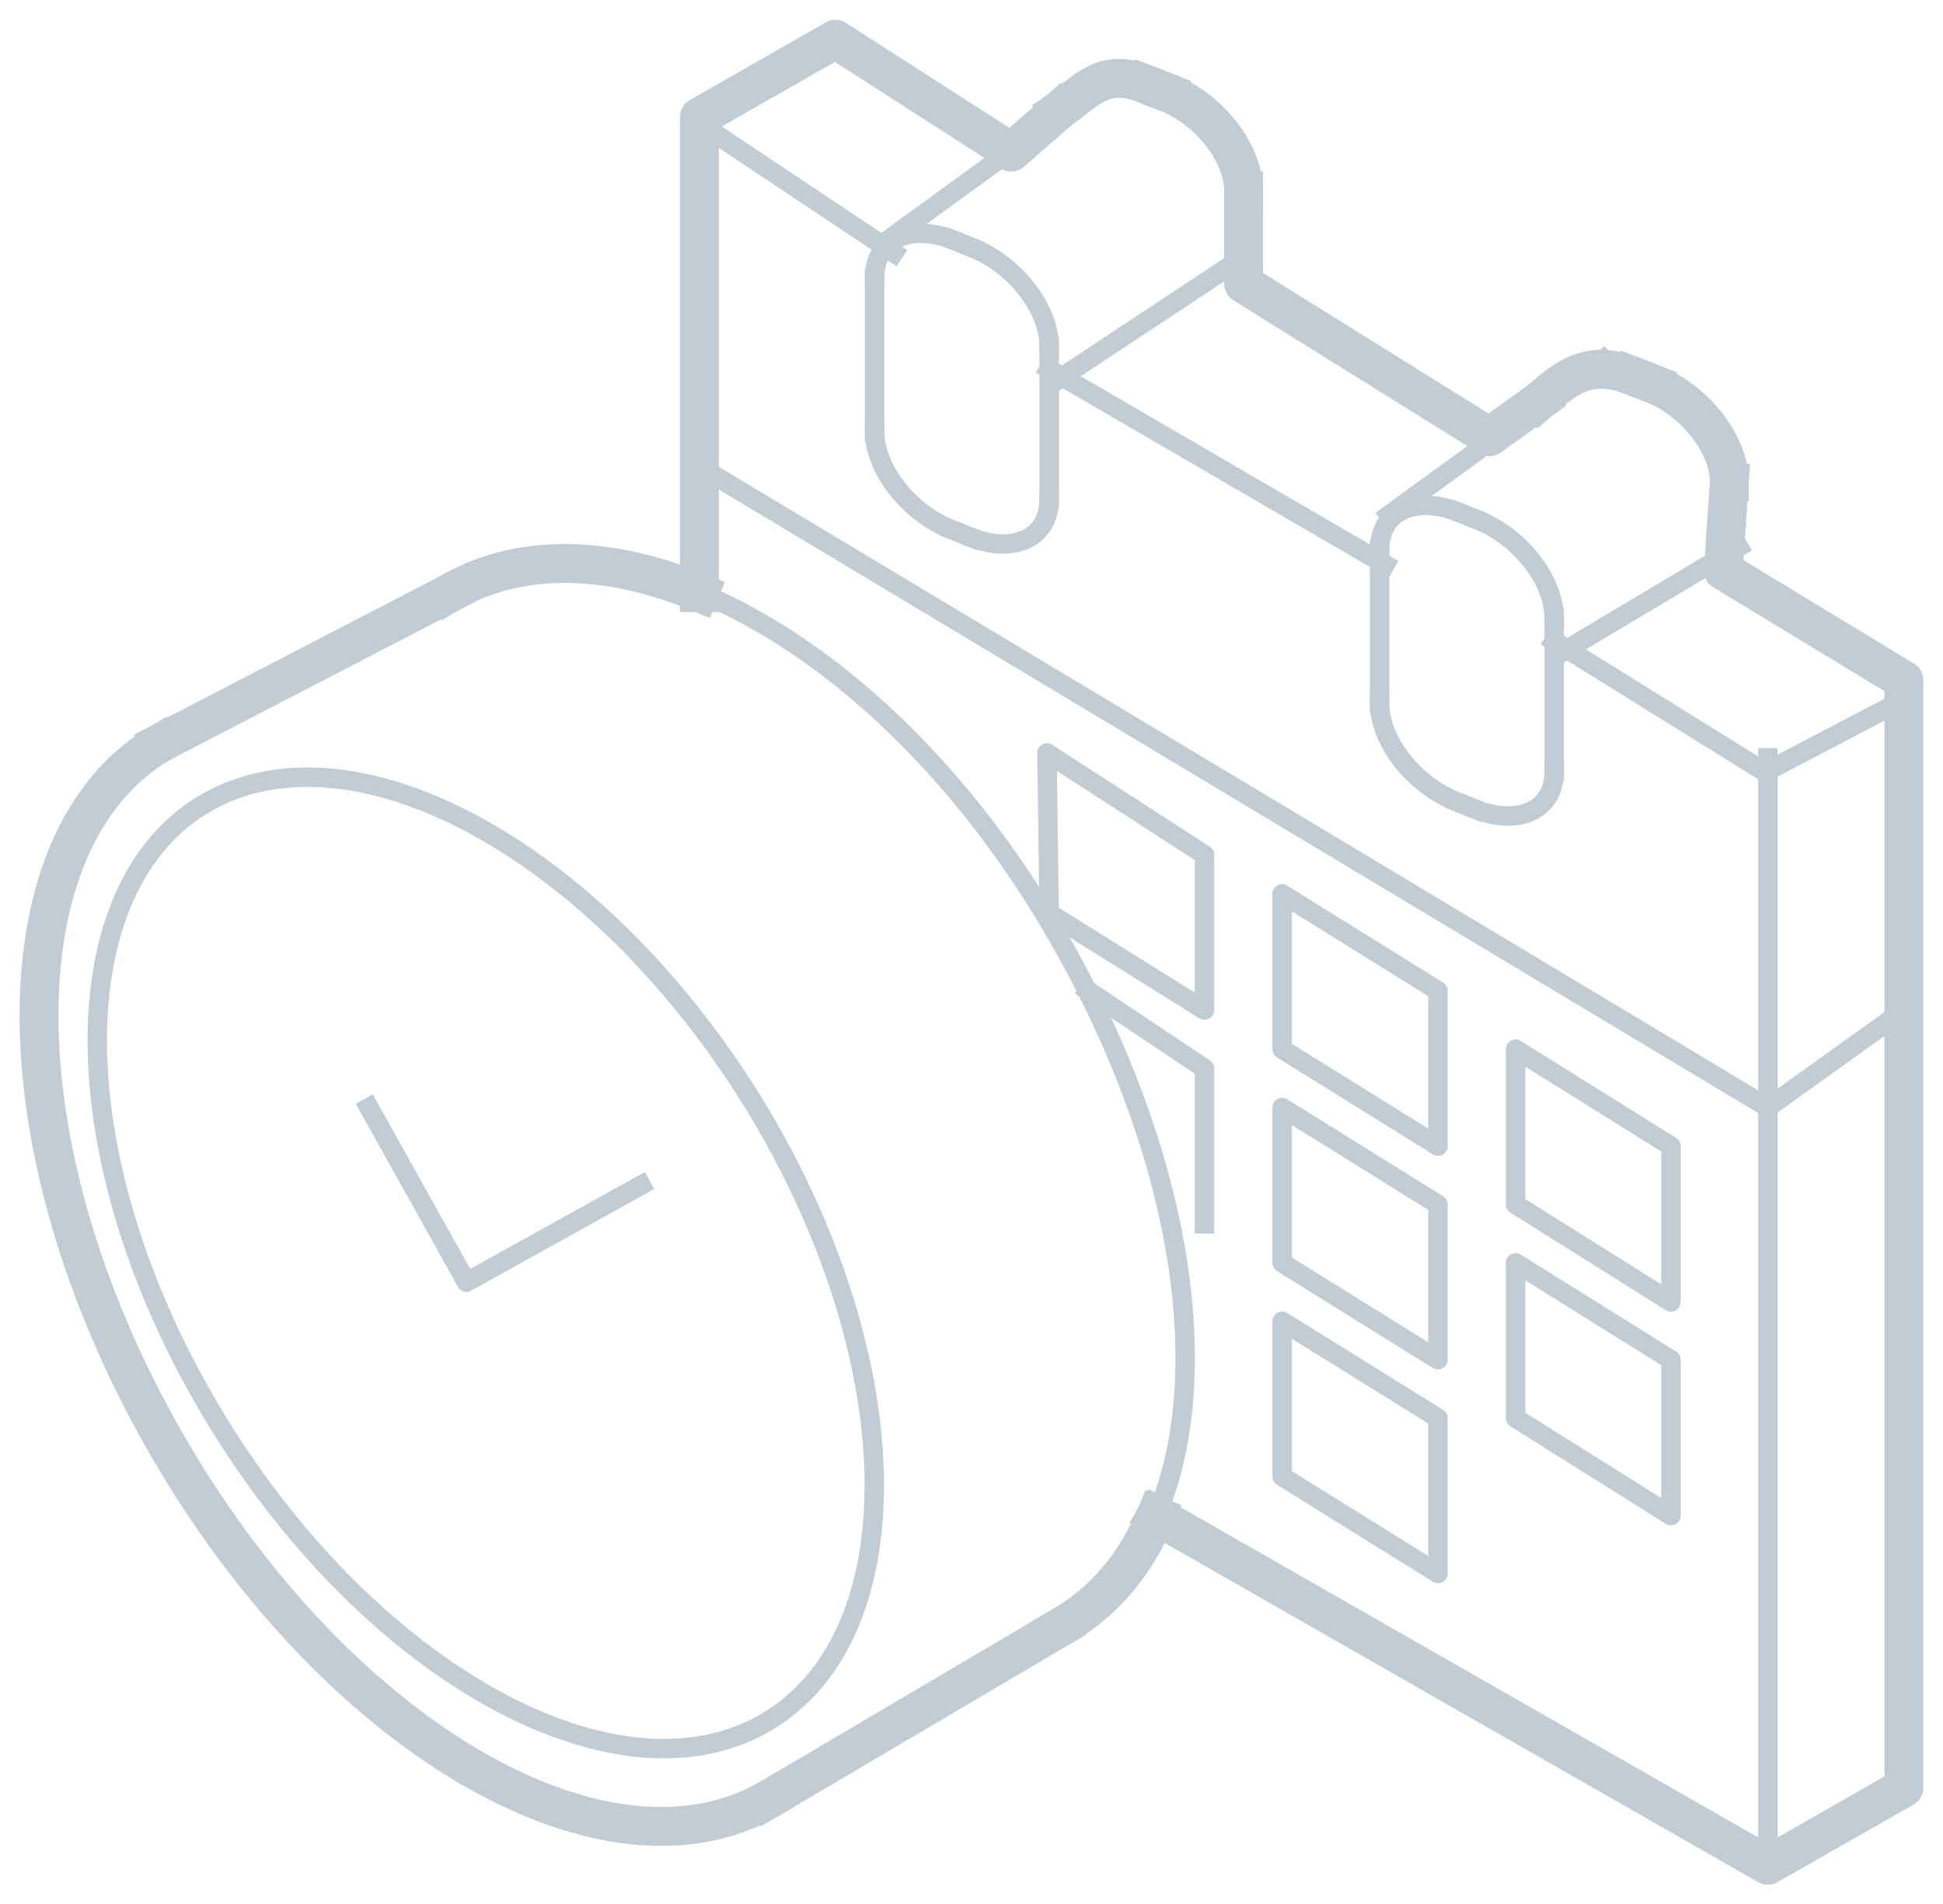<?xml version="1.0" encoding="UTF-8"?>
<!DOCTYPE svg PUBLIC "-//W3C//DTD SVG 1.1//EN" "http://www.w3.org/Graphics/SVG/1.1/DTD/svg11.dtd">
<!-- Creator: CorelDRAW X7 -->
<svg xmlns="http://www.w3.org/2000/svg" xml:space="preserve" width="35.278mm" height="34.572mm" version="1.1" style="shape-rendering:geometricPrecision; text-rendering:geometricPrecision; image-rendering:optimizeQuality; fill-rule:evenodd; clip-rule:evenodd"
viewBox="0 0 3528 3457"
 xmlns:xlink="http://www.w3.org/1999/xlink">
 <defs>
  <style type="text/css">
   <![CDATA[
    .str1 {stroke:#C1CCD5;stroke-width:70.56;stroke-linecap:square;stroke-linejoin:round}
    .str0 {stroke:#C1CCD5;stroke-width:35.28;stroke-linecap:square;stroke-linejoin:round}
    .fil0 {fill:none}
   ]]>
  </style>
 </defs>
 <g id="Слой_x0020_1">
  <g id="_5235532448">
   <g>
    <path class="fil0 str0" d="M385 2565c-275,-460 -278,-956 -8,-1109 273,-153 720,97 1000,561 279,466 281,966 4,1116 -275,148 -721,-107 -996,-568"/>
    <path class="fil0 str0" d="M1923 2956c307,-173 305,-724 -4,-1259 -308,-533 -803,-796 -1105,-619"/>
    <line class="fil0 str0" x1="814" y1="1078" x2="291" y2= "1349" />
    <path class="fil0 str0" d="M291 1349c-297,175 -293,742 9,1269 302,528 792,820 1094,650"/>
    <line class="fil0 str0" x1="1394" y1="3268" x2="1923" y2= "2956" />
   </g>
   <polyline class="fil0 str0" points="670,2011 847,2328 1164,2152 "/>
   <polyline class="fil0 str0" points="1270,847 3210,2011 3457,1834 "/>
   <line class="fil0 str0" x1="1305" y1="247" x2="1623" y2= "459" />
   <line class="fil0 str0" x1="1905" y1="670" x2="2515" y2= "1025" />
   <polyline class="fil0 str0" points="2822,1164 3205,1402 3457,1270 "/>
   <line class="fil0 str0" x1="3210" y1="3387" x2="3210" y2= "1376" />
   <g>
    <polygon class="fil0 str0" points="2328,1623 2611,1799 2611,2081 2328,1905 "/>
    <polygon class="fil0 str0" points="2328,2011 2611,2187 2611,2469 2328,2293 "/>
    <polygon class="fil0 str0" points="2328,2399 2611,2575 2611,2857 2328,2681 "/>
   </g>
   <g>
    <polygon class="fil0 str0" points="1901,1367 2187,1552 2187,1834 1905,1658 "/>
    <polyline class="fil0 str0" points="1976,1799 2187,1940 2187,2222 "/>
   </g>
   <g>
    <polygon class="fil0 str0" points="2752,1905 3034,2081 3034,2364 2752,2187 "/>
    <polygon class="fil0 str0" points="2752,2293 3034,2469 3034,2752 2752,2575 "/>
   </g>
   <line class="fil0 str0" x1="1729" y1="435" x2="1764" y2= "449" />
   <path class="fil0 str0" d="M1764 449c78,30 141,111 141,179"/>
   <line class="fil0 str0" x1="1905" y1="628" x2="1905" y2= "907" />
   <path class="fil0 str0" d="M1905 907c0,69 -63,99 -141,69"/>
   <line class="fil0 str0" x1="1764" y1="976" x2="1729" y2= "962" />
   <path class="fil0 str0" d="M1729 962c-78,-30 -141,-110 -141,-179"/>
   <line class="fil0 str0" x1="1588" y1="783" x2="1588" y2= "504" />
   <path class="fil0 str0" d="M1588 504c0,-69 63,-99 141,-69"/>
   <line class="fil0 str0" x1="1605" y1="441" x2="1993" y2= "159" />
   <line class="fil0 str0" x1="1923" y1="688" x2="2257" y2= "467" />
   <g>
    <line class="fil0 str0" x1="2646" y1="929" x2="2681" y2= "943" />
    <path class="fil0 str0" d="M2681 943c78,30 141,110 141,179"/>
    <line class="fil0 str0" x1="2822" y1="1122" x2="2822" y2= "1401" />
    <path class="fil0 str0" d="M2822 1401c0,69 -63,99 -141,69"/>
    <line class="fil0 str0" x1="2681" y1="1470" x2="2646" y2= "1456" />
    <path class="fil0 str0" d="M2646 1456c-78,-30 -141,-110 -141,-179"/>
    <line class="fil0 str0" x1="2505" y1="1277" x2="2505" y2= "998" />
    <path class="fil0 str0" d="M2505 998c0,-69 63,-99 141,-69"/>
    <line class="fil0 str0" x1="2522" y1="935" x2="2910" y2= "653" />
    <line class="fil0 str0" x1="2840" y1="1182" x2="3157" y2= "993" />
   </g>
   <path class="fil0 str1" d="M1270 1076c-167,-69 -329,-73 -456,2"/>
   <line class="fil0 str1" x1="814" y1="1078" x2="291" y2= "1349" />
   <path class="fil0 str1" d="M291 1349c-297,175 -293,742 9,1269 302,528 792,820 1094,650"/>
   <line class="fil0 str1" x1="1394" y1="3268" x2="1923" y2= "2956" />
   <path class="fil0 str1" d="M1923 2956c80,-45 139,-115 176,-204"/>
   <polyline class="fil0 str1" points="2099,2752 3210,3387 3457,3246 3457,1235 3129,1036 3140,875 "/>
   <path class="fil0 str1" d="M3140 875c0,-69 -63,-149 -141,-179"/>
   <line class="fil0 str1" x1="2999" y1="696" x2="2963" y2= "682" />
   <path class="fil0 str1" d="M2963 682c-78,-30 -119,3 -168,46"/>
   <polyline class="fil0 str1" points="2795,728 2704,793 2258,515 2258,346 "/>
   <path class="fil0 str1" d="M2258 346c0,-69 -63,-149 -141,-179"/>
   <line class="fil0 str1" x1="2117" y1="167" x2="2081" y2= "153" />
   <path class="fil0 str1" d="M2081 153c-78,-31 -105,10 -158,47"/>
   <polyline class="fil0 str1" points="1923,200 1836,276 1517,71 1270,212 1270,1076 "/>
  </g>
 </g>
</svg>
